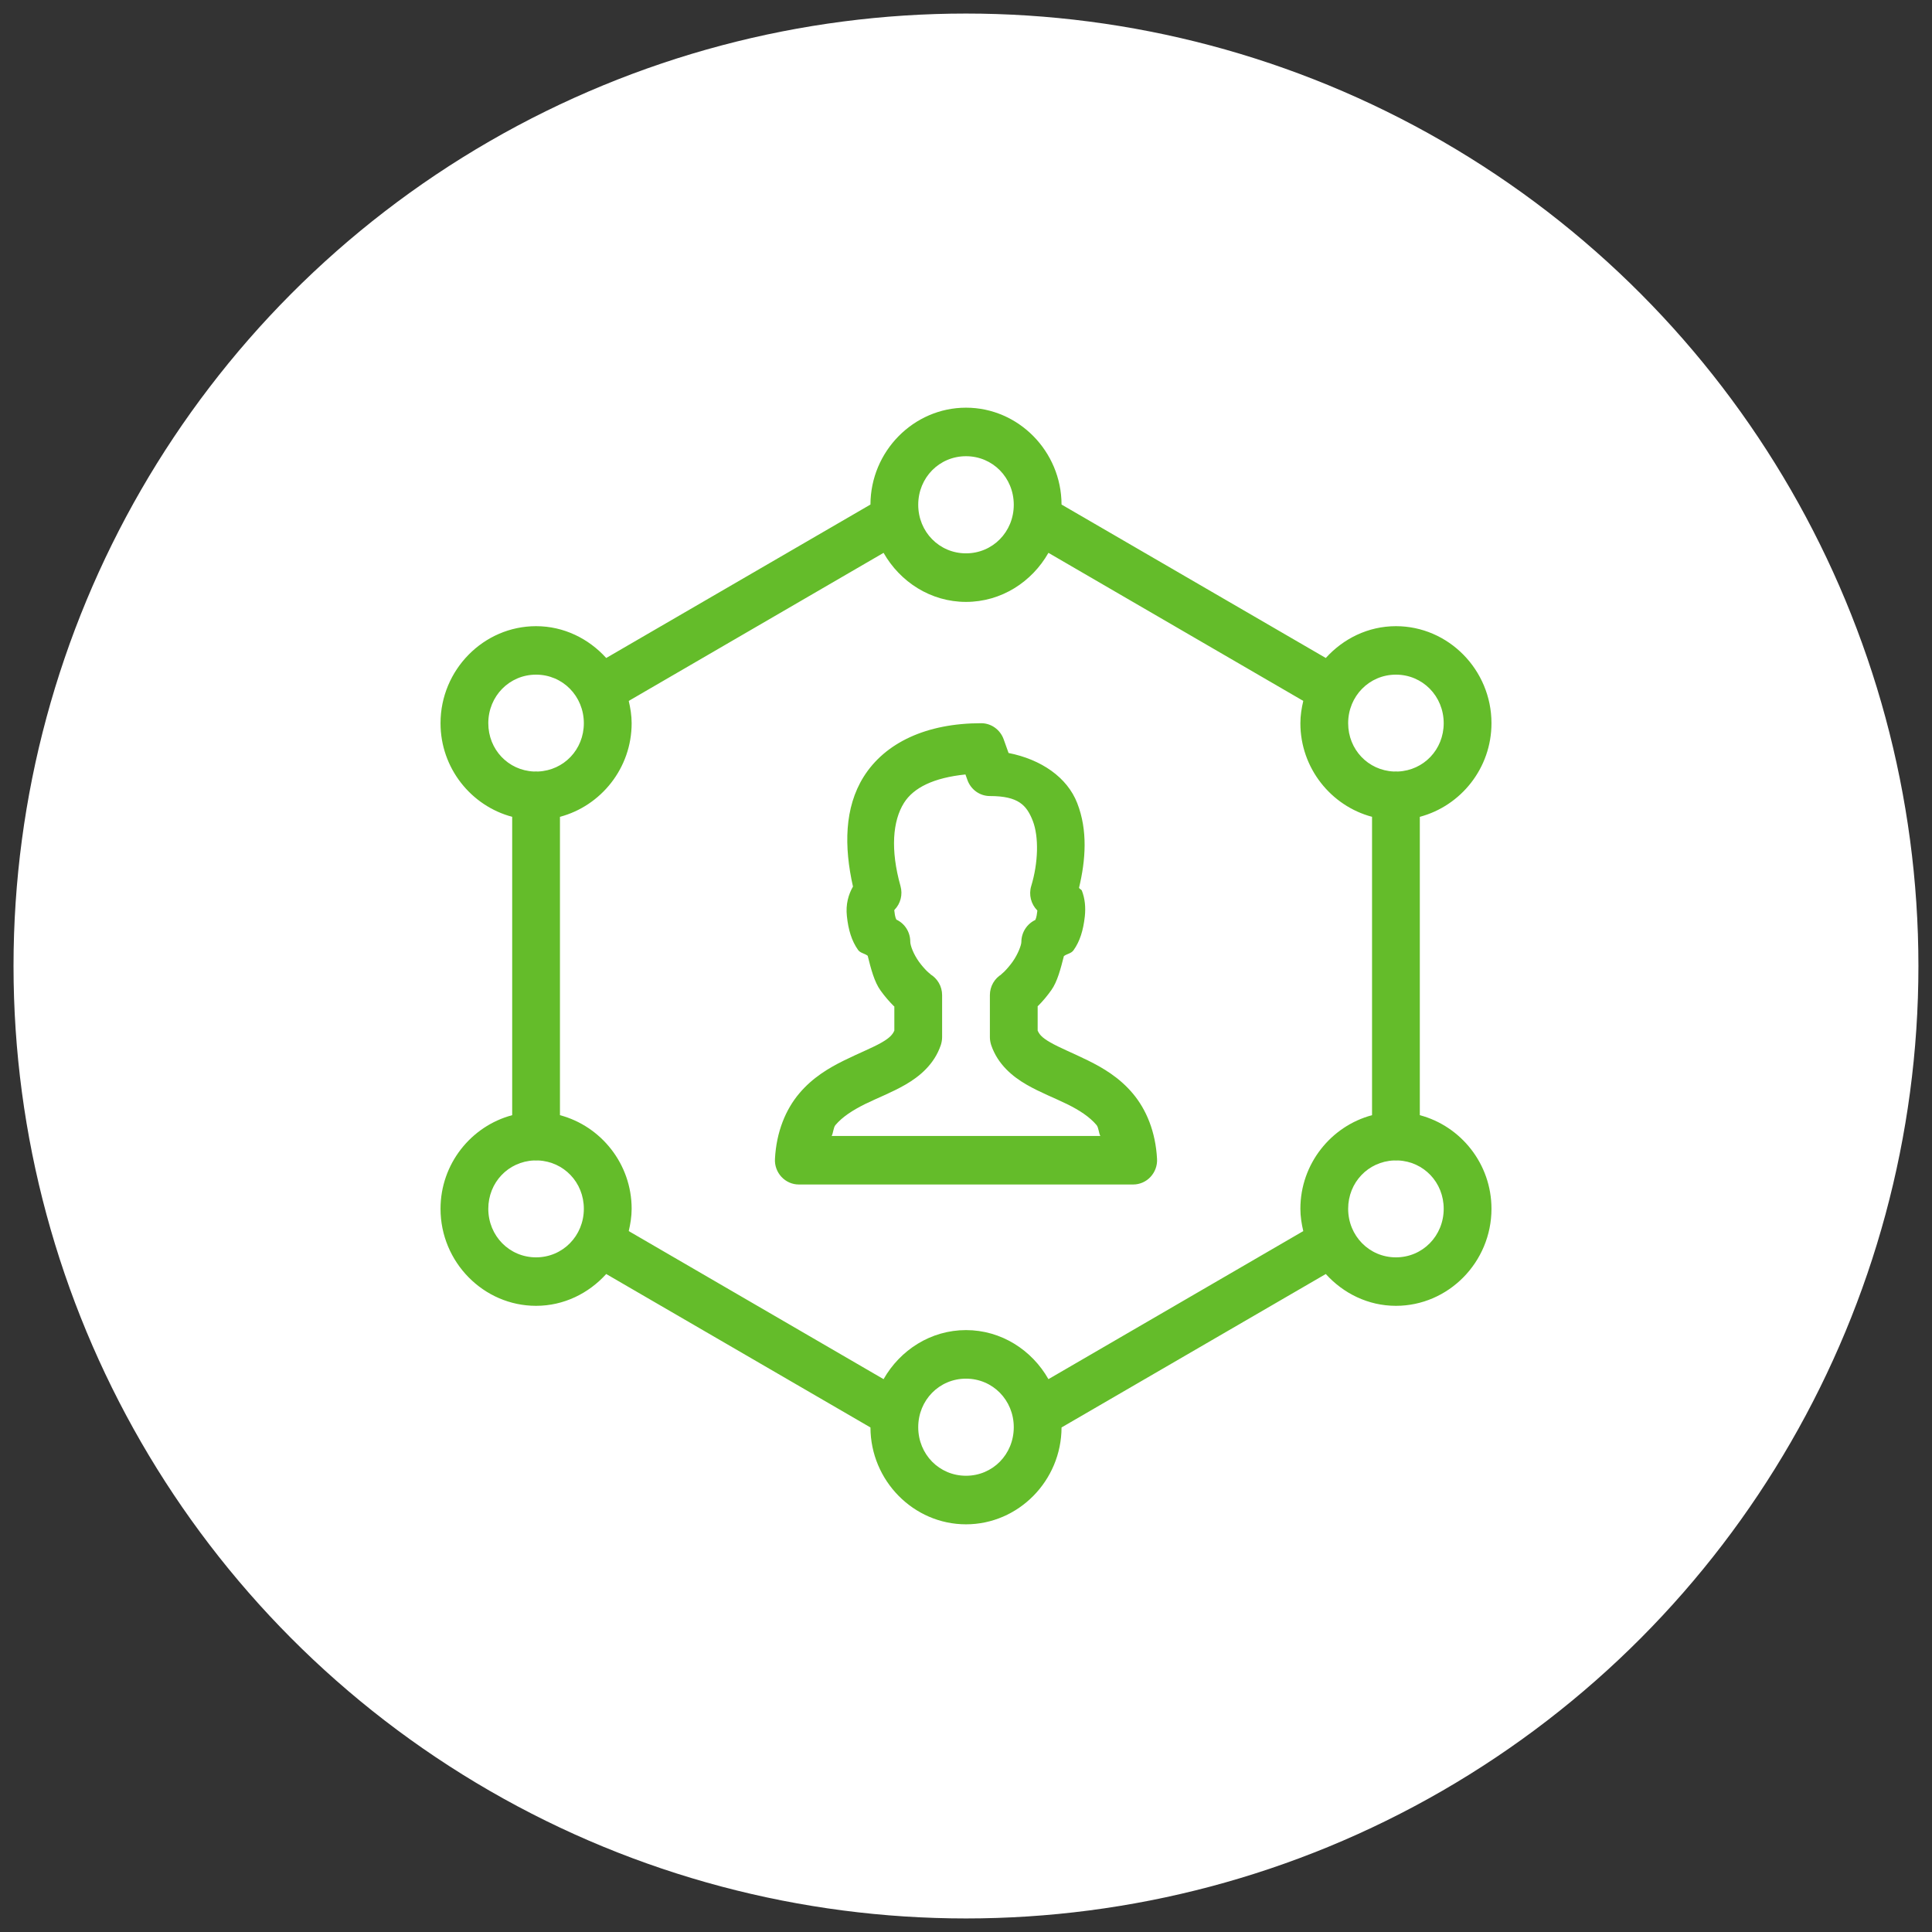 <svg width="66" height="66" viewBox="0 0 66 66" fill="none" xmlns="http://www.w3.org/2000/svg">
<rect x="0" y="0" width="66" height="66" fill="#333333" stroke="none"/>
<path d="M31.351 16.17C26.513 16.17 22.946 17.794 20.64 20.338C18.334 22.885 17.292 26.294 17.292 29.835C17.292 32.704 18.212 35.377 19.761 37.564C21.163 39.545 21.979 41.879 21.979 44.274V48.707H23.318V44.274C23.318 41.616 22.407 39.041 20.89 36.872L20.85 36.81C19.45 34.834 18.631 32.434 18.631 29.835C18.631 26.544 19.598 23.448 21.643 21.193C23.688 18.938 26.817 17.472 31.351 17.472C35.905 17.472 38.858 18.756 40.809 20.726C42.756 22.696 43.712 25.416 44.071 28.352L44.093 28.494L44.154 28.595L47.315 33.863H47.292C47.462 34.154 47.378 34.437 47.085 34.595V34.615L44.071 36.078V39.983C44.071 42.418 42.006 44.318 39.51 44.09H39.49L37.418 43.947L36.708 43.908V48.707H38.047V45.291L39.386 45.392C39.393 45.392 39.397 45.392 39.406 45.392C42.66 45.674 45.41 43.137 45.41 39.983V36.872L47.712 35.754H47.732L47.755 35.732C48.665 35.239 48.968 34.111 48.465 33.232V33.212L45.369 28.006C44.97 24.958 43.942 22.03 41.771 19.83C39.55 17.586 36.171 16.17 31.351 16.17ZM29.112 20.075L29.009 20.623L28.673 22.556C28.361 22.648 28.062 22.775 27.773 22.922L26.121 21.763L25.661 21.438L25.264 21.824L23.841 23.187L23.442 23.592L23.778 24.039L24.971 25.646C24.829 25.911 24.703 26.204 24.594 26.522L22.522 26.928L21.979 27.03V30.059L22.543 30.162L24.531 30.486C24.642 30.804 24.766 31.098 24.908 31.361L23.715 32.967L23.379 33.414L23.778 33.802L25.178 35.184L25.598 35.57L26.057 35.246L27.71 34.087C27.983 34.222 28.283 34.345 28.61 34.453L28.945 36.383L29.049 36.933H32.187L32.271 36.383L32.627 34.391C32.94 34.282 33.242 34.161 33.526 34.025L35.242 35.184L35.702 35.489L36.101 35.103L37.524 33.74L37.92 33.355L37.587 32.906L36.394 31.299C36.532 31.041 36.66 30.756 36.771 30.447L38.8 30.162L39.386 30.081V27.009L38.82 26.908L36.771 26.581C36.674 26.288 36.55 25.988 36.394 25.687L37.587 24.02L37.92 23.573L37.524 23.187L36.101 21.824L35.702 21.438L35.242 21.763L33.59 22.922C33.317 22.784 33.017 22.663 32.69 22.556L32.356 20.623L32.251 20.075H29.112ZM30.242 21.377H31.121L31.434 23.104L31.497 23.553L31.937 23.634C32.435 23.739 32.916 23.976 33.36 24.224L33.736 24.427L34.092 24.182L35.578 23.145L36.162 23.735L35.096 25.24L34.825 25.587L35.075 25.952C35.368 26.406 35.54 26.864 35.661 27.335L35.765 27.741L36.205 27.802L38.047 28.107V28.941L35.745 29.246L35.661 29.693C35.551 30.18 35.308 30.644 35.055 31.076L34.845 31.442L35.096 31.788L36.162 33.212L35.556 33.802L34.009 32.743L33.693 32.52L33.317 32.704C32.783 32.962 32.287 33.208 31.854 33.313L31.434 33.414L31.351 33.821L31.038 35.631H30.179L29.865 33.883L29.802 33.456L29.363 33.374C28.864 33.267 28.386 33.03 27.94 32.785L27.563 32.581L27.209 32.824L25.744 33.863L25.138 33.293L26.204 31.849L26.456 31.503L26.247 31.137C25.992 30.705 25.749 30.241 25.64 29.754L25.557 29.327L25.095 29.266L23.318 28.961V28.087L25.178 27.741L25.618 27.66L25.701 27.254C25.812 26.768 26.055 26.303 26.31 25.871L26.517 25.505L26.267 25.159L25.201 23.735L25.787 23.145L27.27 24.182L27.669 24.447L28.066 24.182C28.443 23.921 28.88 23.75 29.426 23.634L29.865 23.553L29.928 23.104L30.242 21.377ZM30.681 25.28C28.844 25.28 27.334 26.748 27.334 28.534C27.334 30.322 28.844 31.788 30.681 31.788C32.521 31.788 34.029 30.322 34.029 28.534C34.029 26.748 32.521 25.28 30.681 25.28ZM30.681 26.581C31.791 26.581 32.69 27.456 32.69 28.534C32.69 29.612 31.791 30.486 30.681 30.486C29.572 30.486 28.673 29.612 28.673 28.534C28.673 27.456 29.572 26.581 30.681 26.581Z" fill="white"/>
<circle cx="32.999" cy="33" r="32.537" fill="white"/>
<path d="M33 13.927C31.209 13.927 29.741 15.418 29.736 17.236L20.709 22.478C20.11 21.816 19.261 21.391 18.313 21.391C16.519 21.391 15.049 22.885 15.049 24.706C15.049 26.242 16.096 27.532 17.497 27.904V38.096C16.096 38.468 15.049 39.758 15.049 41.294C15.049 43.115 16.519 44.609 18.313 44.609C19.261 44.609 20.11 44.184 20.709 43.522L29.736 48.764C29.741 50.582 31.209 52.073 33 52.073C34.792 52.073 36.259 50.582 36.264 48.764L45.291 43.522C45.89 44.184 46.739 44.609 47.687 44.609C49.481 44.609 50.951 43.115 50.951 41.294C50.951 39.758 49.904 38.468 48.503 38.096V27.904C49.904 27.532 50.951 26.242 50.951 24.706C50.951 22.885 49.481 21.391 47.687 21.391C46.739 21.391 45.89 21.816 45.291 22.478L36.264 17.236C36.259 15.418 34.792 13.927 33 13.927ZM33 15.585C33.912 15.585 34.632 16.317 34.632 17.244C34.632 18.169 33.912 18.903 33 18.903C32.088 18.903 31.368 18.169 31.368 17.244C31.368 16.317 32.088 15.585 33 15.585ZM30.184 18.886C30.75 19.881 31.797 20.562 33 20.562C34.204 20.562 35.251 19.881 35.816 18.886L44.522 23.944C44.464 24.189 44.423 24.444 44.423 24.706C44.423 26.242 45.472 27.532 46.871 27.904V38.096C45.472 38.468 44.423 39.758 44.423 41.294C44.423 41.556 44.464 41.81 44.522 42.056L35.816 47.114C35.251 46.119 34.204 45.438 33 45.438C31.797 45.438 30.75 46.119 30.184 47.114L21.479 42.056C21.536 41.81 21.578 41.556 21.578 41.294C21.578 39.758 20.528 38.468 19.129 38.096V27.904C20.528 27.532 21.578 26.242 21.578 24.706C21.578 24.444 21.536 24.189 21.479 23.944L30.184 18.886ZM18.313 23.047C19.223 23.047 19.945 23.782 19.945 24.706C19.945 25.608 19.261 26.317 18.385 26.356C18.357 26.354 18.33 26.354 18.299 26.354C18.28 26.354 18.258 26.356 18.236 26.356C17.363 26.317 16.681 25.608 16.681 24.706C16.681 23.782 17.401 23.047 18.313 23.047ZM47.687 23.047C48.599 23.047 49.319 23.782 49.319 24.706C49.319 25.608 48.635 26.317 47.761 26.356C47.734 26.354 47.703 26.354 47.676 26.354C47.654 26.354 47.635 26.356 47.613 26.356C46.739 26.317 46.055 25.608 46.055 24.706C46.055 23.782 46.777 23.047 47.687 23.047ZM33.519 24.706C31.656 24.706 30.238 25.365 29.502 26.538C28.843 27.593 28.832 28.923 29.139 30.286C28.983 30.562 28.887 30.889 28.931 31.297C28.98 31.768 29.096 32.145 29.312 32.45C29.392 32.562 29.535 32.567 29.642 32.651C29.752 33.092 29.868 33.547 30.085 33.843C30.236 34.053 30.39 34.226 30.532 34.368C30.538 34.374 30.546 34.377 30.552 34.382V35.206C30.497 35.332 30.409 35.446 30.123 35.611C29.81 35.792 29.34 35.977 28.832 36.228C28.321 36.48 27.76 36.809 27.301 37.356C26.842 37.901 26.523 38.66 26.474 39.588C26.46 39.817 26.543 40.04 26.697 40.205C26.851 40.37 27.065 40.464 27.287 40.464H38.713C38.935 40.464 39.15 40.37 39.303 40.205C39.457 40.04 39.54 39.817 39.526 39.588C39.477 38.66 39.158 37.901 38.699 37.356C38.24 36.809 37.679 36.48 37.168 36.228C36.66 35.977 36.19 35.79 35.877 35.608C35.591 35.446 35.503 35.332 35.448 35.206V34.374C35.457 34.365 35.465 34.36 35.473 34.352C35.616 34.209 35.767 34.033 35.915 33.824C36.124 33.531 36.234 33.089 36.344 32.662C36.451 32.581 36.594 32.575 36.674 32.461C36.891 32.157 37.006 31.782 37.059 31.308C37.092 30.992 37.064 30.696 36.957 30.422C36.94 30.386 36.877 30.366 36.861 30.33C37.089 29.381 37.163 28.367 36.8 27.437C36.457 26.552 35.566 25.943 34.454 25.723L34.286 25.253C34.168 24.927 33.863 24.706 33.519 24.706ZM32.981 26.457L33.05 26.65C33.168 26.976 33.473 27.194 33.816 27.194C34.789 27.194 35.072 27.504 35.283 28.046C35.492 28.59 35.47 29.473 35.228 30.269C35.138 30.565 35.22 30.886 35.437 31.104C35.437 31.118 35.437 31.104 35.435 31.129C35.41 31.361 35.374 31.408 35.366 31.428C35.077 31.565 34.891 31.858 34.891 32.182C34.891 32.282 34.778 32.592 34.594 32.852C34.5 32.983 34.399 33.1 34.316 33.184C34.234 33.268 34.132 33.332 34.228 33.276C33.973 33.422 33.816 33.698 33.816 33.994V35.432C33.816 35.524 33.833 35.614 33.86 35.7C34.085 36.365 34.596 36.781 35.072 37.055C35.547 37.328 36.031 37.51 36.454 37.719C36.874 37.926 37.221 38.152 37.46 38.434C37.531 38.518 37.534 38.705 37.589 38.806H28.411C28.466 38.705 28.469 38.518 28.54 38.434C28.779 38.152 29.126 37.929 29.546 37.719C29.969 37.51 30.453 37.328 30.928 37.055C31.404 36.781 31.915 36.365 32.14 35.7C32.167 35.614 32.184 35.524 32.184 35.432V33.994C32.184 33.695 32.025 33.422 31.769 33.274C31.852 33.321 31.753 33.26 31.67 33.179C31.588 33.098 31.486 32.983 31.395 32.858C31.211 32.603 31.096 32.305 31.096 32.168C31.096 31.844 30.912 31.551 30.623 31.416C30.612 31.394 30.576 31.349 30.552 31.115C30.546 31.081 30.555 31.093 30.557 31.081C30.766 30.869 30.843 30.559 30.763 30.272C30.414 29.032 30.494 28.046 30.881 27.429C31.209 26.907 31.895 26.569 32.981 26.457ZM18.239 39.643C18.288 39.646 18.338 39.646 18.387 39.643C19.261 39.682 19.945 40.392 19.945 41.294C19.945 42.218 19.223 42.953 18.313 42.953C17.401 42.953 16.681 42.218 16.681 41.294C16.681 40.392 17.365 39.682 18.239 39.643ZM47.615 39.643C47.665 39.646 47.714 39.646 47.764 39.643C48.638 39.682 49.319 40.392 49.319 41.294C49.319 42.218 48.599 42.953 47.687 42.953C46.777 42.953 46.055 42.218 46.055 41.294C46.055 40.392 46.739 39.682 47.615 39.643ZM33 47.097C33.912 47.097 34.632 47.831 34.632 48.755C34.632 49.683 33.912 50.414 33 50.414C32.088 50.414 31.368 49.683 31.368 48.755C31.368 47.831 32.088 47.097 33 47.097Z" fill="#64BC2A"/>
</svg>
